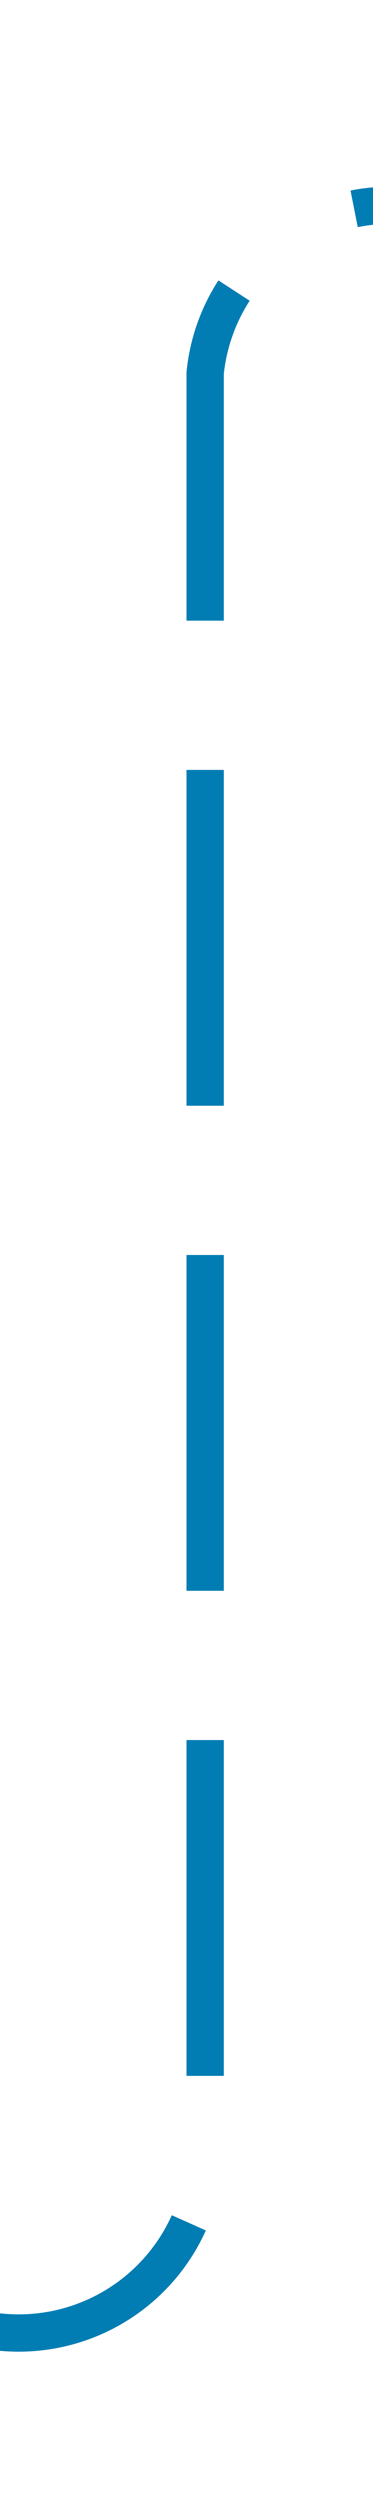 ﻿<?xml version="1.0" encoding="utf-8"?>
<svg version="1.1" xmlns:xlink="http://www.w3.org/1999/xlink" width="10px" height="67px" preserveAspectRatio="xMidYMin meet" viewBox="1001 1236  8 67" xmlns="http://www.w3.org/2000/svg">
  <path d="M 205.5 1068  L 205.5 1293  A 5 5 0 0 0 210 1298.5 L 385 1298.5  A 3 3 0 0 1 388 1295.5 A 3 3 0 0 1 391 1298.5 L 493 1298.5  A 3 3 0 0 1 496 1295.5 A 3 3 0 0 1 499 1298.5 L 1000 1298.5  A 5 5 0 0 0 1005.5 1293.5 L 1005.5 1246  A 5 5 0 0 1 1010.5 1241.5 L 1100 1241.5  " stroke-width="1" stroke-dasharray="9,4" stroke="#027db4" fill="none" />
  <path d="M 1099 1247.8  L 1105 1241.5  L 1099 1235.2  L 1099 1247.8  Z " fill-rule="nonzero" fill="#027db4" stroke="none" />
</svg>